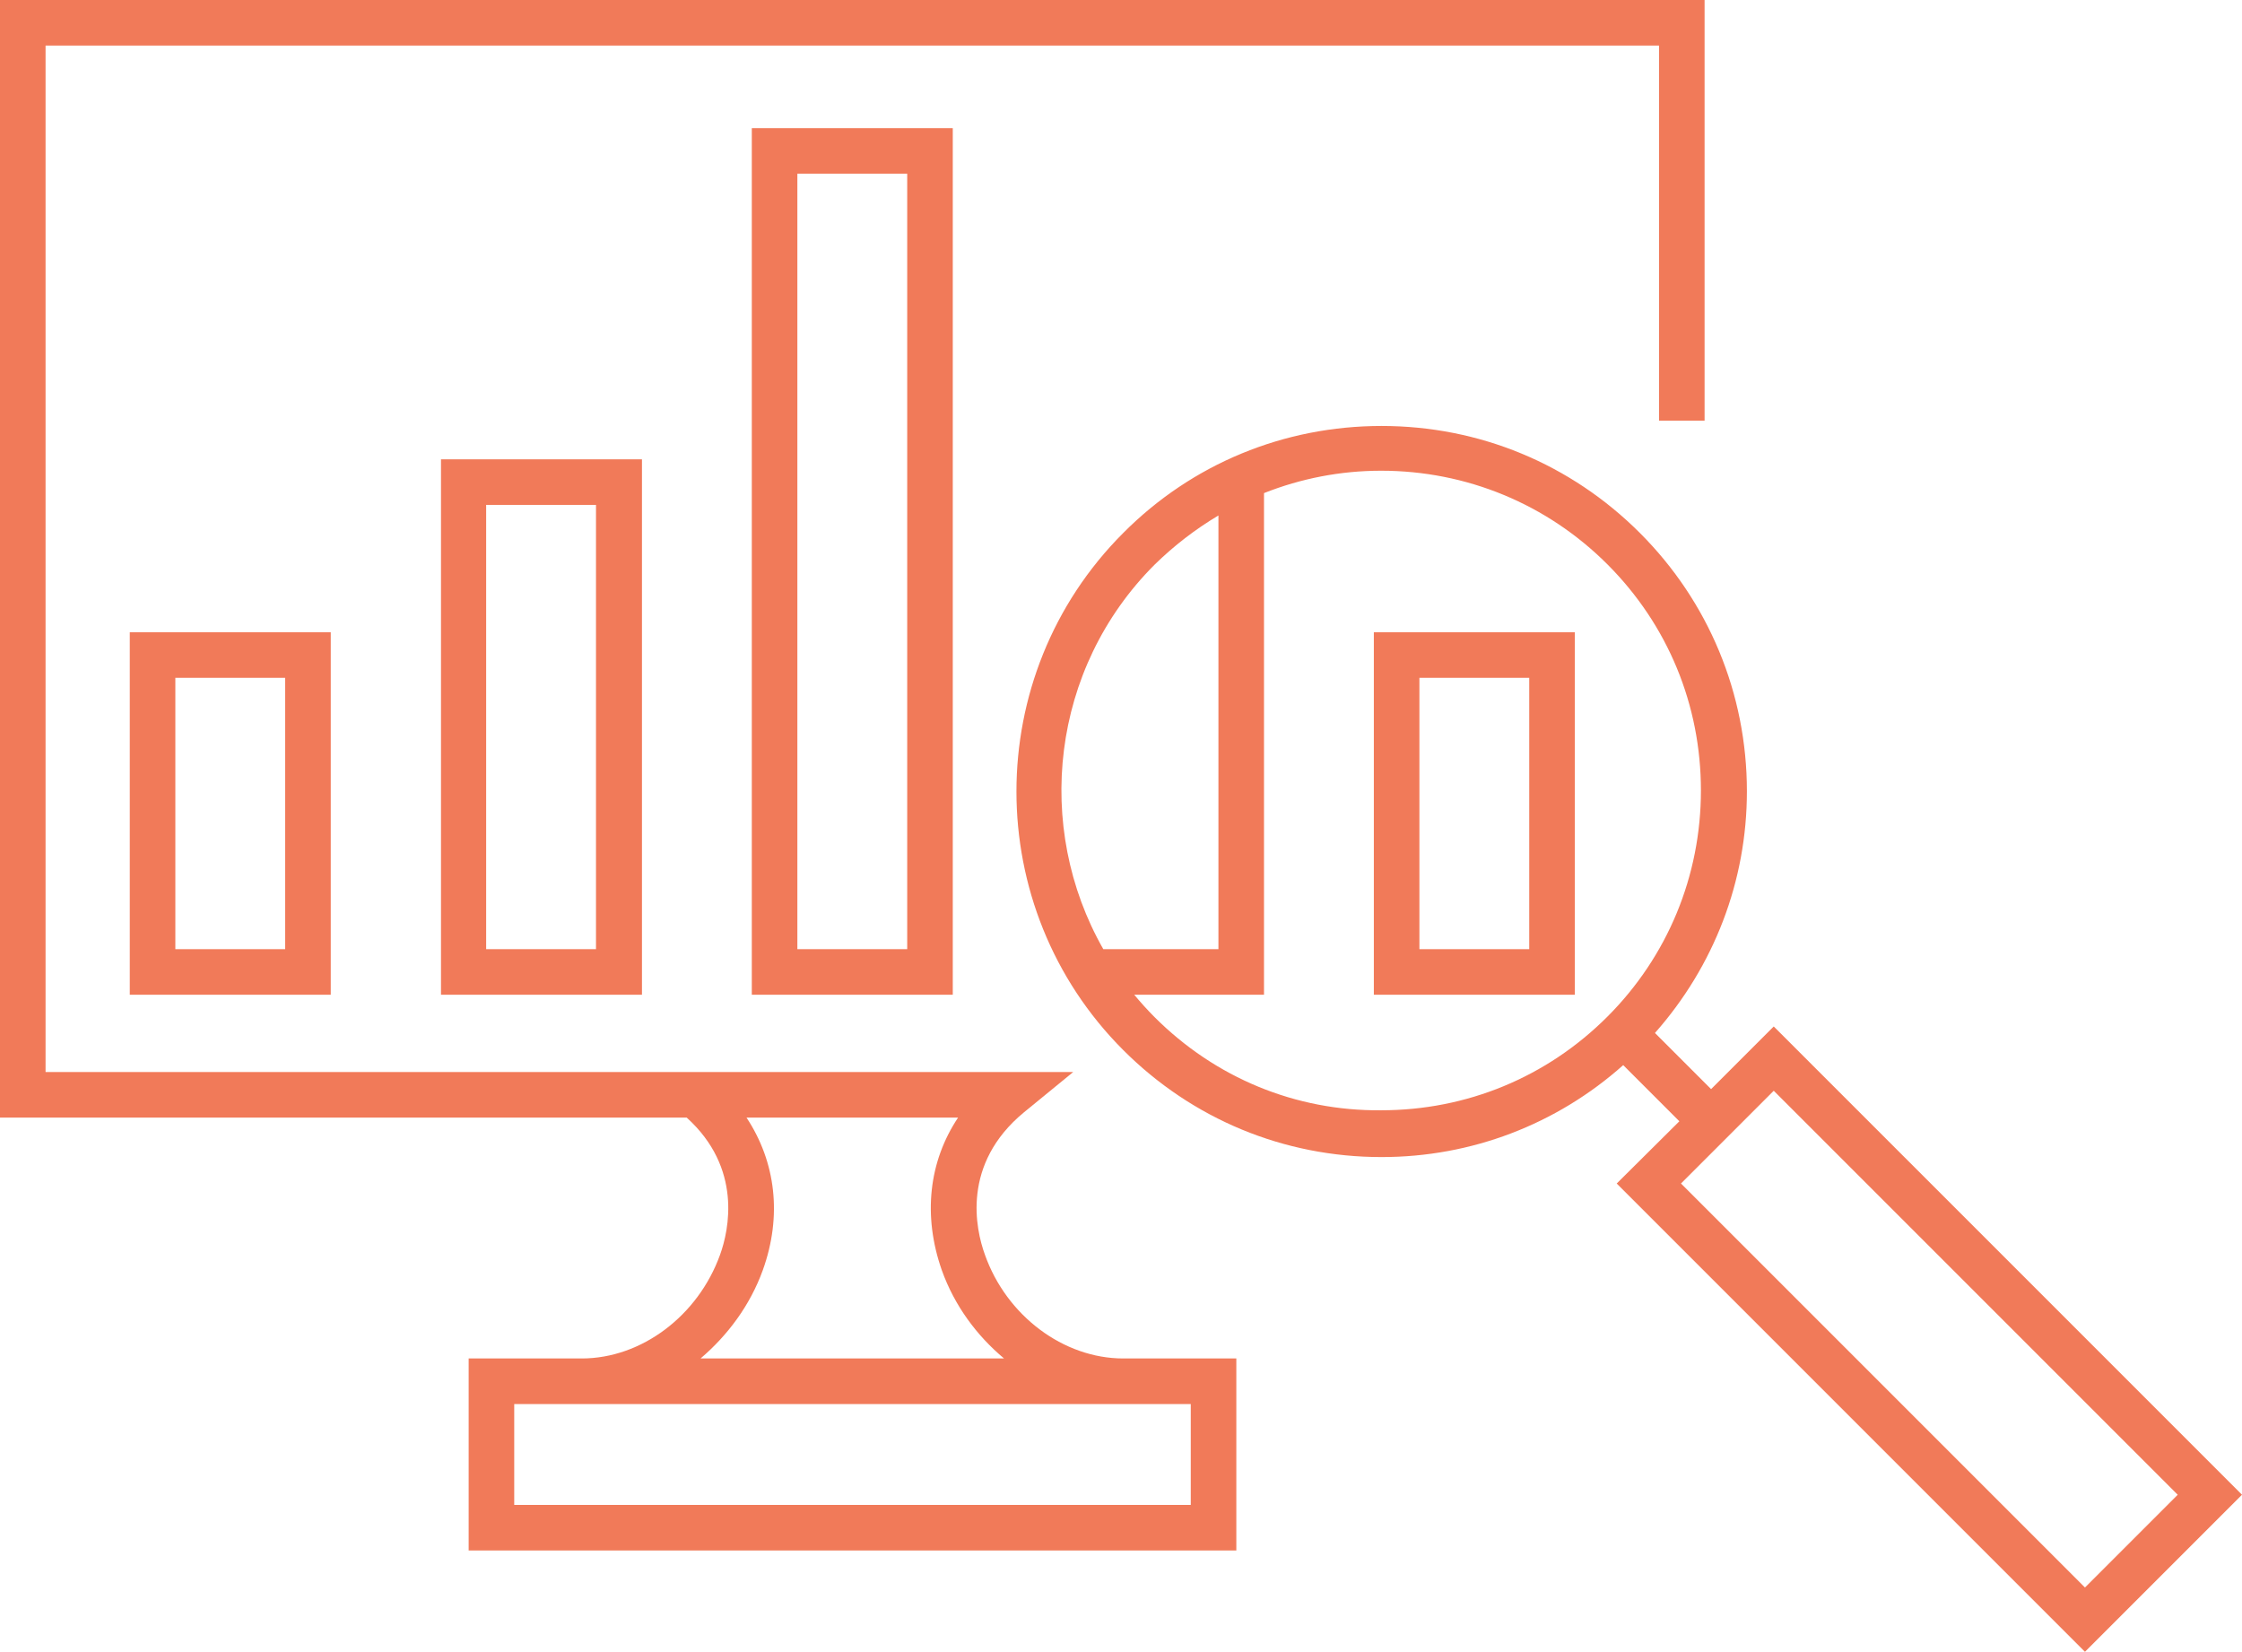 <?xml version="1.0" encoding="utf-8"?>
<!-- Generator: Adobe Illustrator 23.0.0, SVG Export Plug-In . SVG Version: 6.00 Build 0)  -->
<svg version="1.1" id="Camada_1" xmlns="http://www.w3.org/2000/svg" xmlns:xlink="http://www.w3.org/1999/xlink" x="0px" y="0px"
	 viewBox="0 0 551.1 406" style="enable-background:new 0 0 551.1 406;" xml:space="preserve">
<style type="text/css">
	.st0{fill:#F17A59;}
</style>
<g>
	<path class="st0" d="M242.1,308.4c-2.3-6.3-5.8-22.3,9.6-35l12.1-9.9l-252.6,0V11.2h396.6v92.2H419V0H0v274.7h168.8
		c13.7,12.4,10.4,27.6,8.2,33.7c-5.4,15-19.3,25.5-34,25.5h-27.8v47.2h188.7v-47.2h-27.8C261.4,333.9,247.4,323.4,242.1,308.4
		L242.1,308.4z M187.5,312.2c4.8-13.3,3.2-26.6-4-37.5h52c-7.2,10.8-8.7,24.1-4,37.5c3.1,8.7,8.6,16.1,15.3,21.7h-74.6
		C178.9,328.2,184.4,320.8,187.5,312.2L187.5,312.2z M292.7,345.1v24.8H126.4v-24.8H292.7z"/>
	<path class="st0" d="M81.3,244.5v-89.1H31.9v89.1L81.3,244.5L81.3,244.5z M43.1,166.6h27v66.7h-27V166.6z"/>
	<path class="st0" d="M234.2,244.5v-213h-49.4v213H234.2z M196,42.7h27v190.6h-27V42.7z"/>
	<path class="st0" d="M157.8,244.5V112.9h-49.4v131.6L157.8,244.5L157.8,244.5z M119.5,124.1h27v109.2h-27V124.1z"/>
	<path class="st0" d="M337.7,244.5h49.4v-89.1h-49.4V244.5z M348.9,166.6h27v66.7h-27V166.6z"/>
	<path class="st0" d="M436,252.3l-15.4,15.4l-13.8-13.8c14.5-16.4,22.6-37.3,22.6-59.4c0-24-9.4-46.6-26.3-63.5
		c-17-17-39.5-26.3-63.5-26.3s-46.6,9.3-63.5,26.3c-35,35-35,92.1,0,127.1c17,17,39.5,26.3,63.5,26.3c22.1,0,43-8,59.4-22.6
		l13.8,13.8l-15.4,15.3L512.5,406l38.6-38.6L436,252.3z M283.8,138.8c4.8-4.7,10-8.7,15.7-12.1v106.6h-28.3
		C254.1,203.3,258.3,164.3,283.8,138.8L283.8,138.8z M283.8,250c-1.8-1.8-3.4-3.6-5-5.5h31.9V121.2c9.1-3.6,18.8-5.5,28.8-5.5
		c21,0,40.8,8.2,55.6,23c14.9,14.9,23,34.6,23,55.6c0,21-8.2,40.8-23,55.6c-14.9,14.9-34.6,23-55.6,23
		C318.4,273.1,298.7,264.9,283.8,250L283.8,250z M413.2,290.9l22.8-22.8l99.3,99.3l-22.8,22.8L413.2,290.9z"/>
</g>
</svg>
